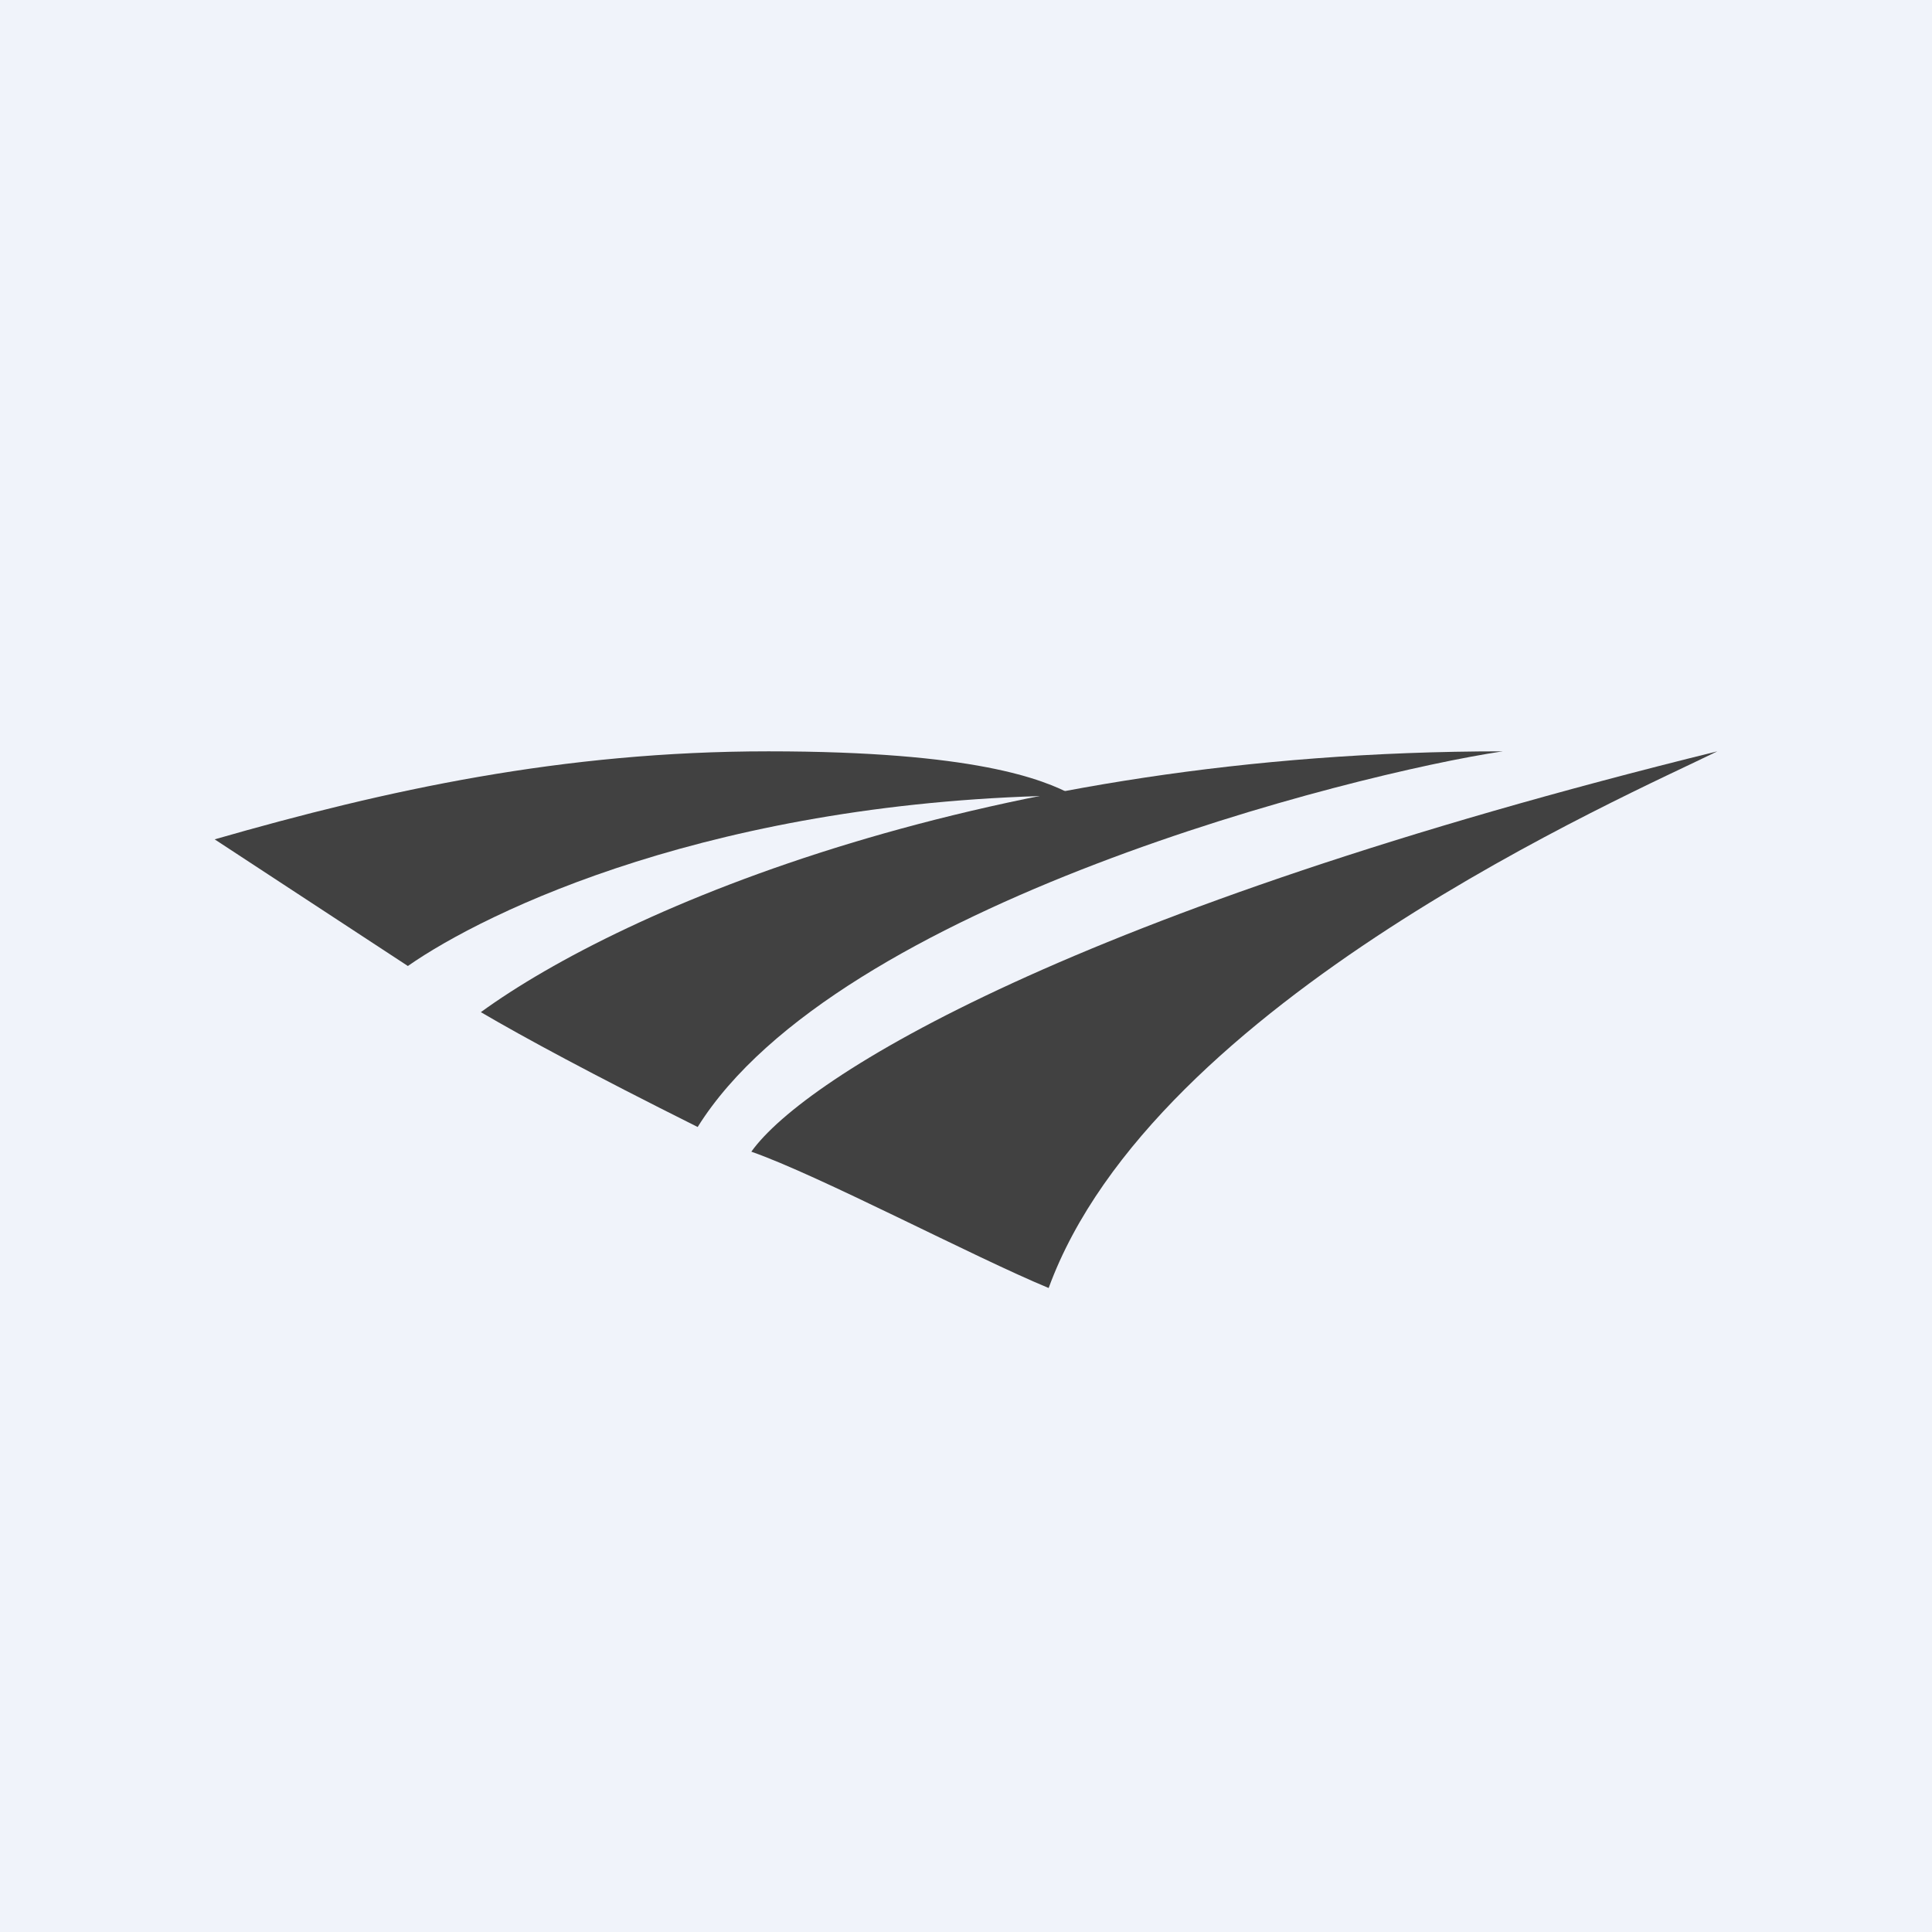 <!-- by TradingView --><svg width="18" height="18" viewBox="0 0 18 18" xmlns="http://www.w3.org/2000/svg"><path fill="#F0F3FA" d="M0 0h18v18H0z"/><path d="M3.8 9 2 7.82C3.6 7.36 5.24 7 7.16 7s2.56.26 2.84.41C6.67 7.45 4.53 8.49 3.8 9Z" fill="#414141"/><path d="M14 7C9.18 7 5.8 8.47 4.48 9.43c.41.24 1.02.57 2.02 1.07C7.8 8.42 12.6 7.21 14 7Z" fill="#414141"/><path d="M16 7c-6 1.48-8.5 3.03-9 3.73.63.22 2.07.98 2.77 1.27.98-2.68 5.4-4.59 6.23-5Z" fill="#414141"/></svg>